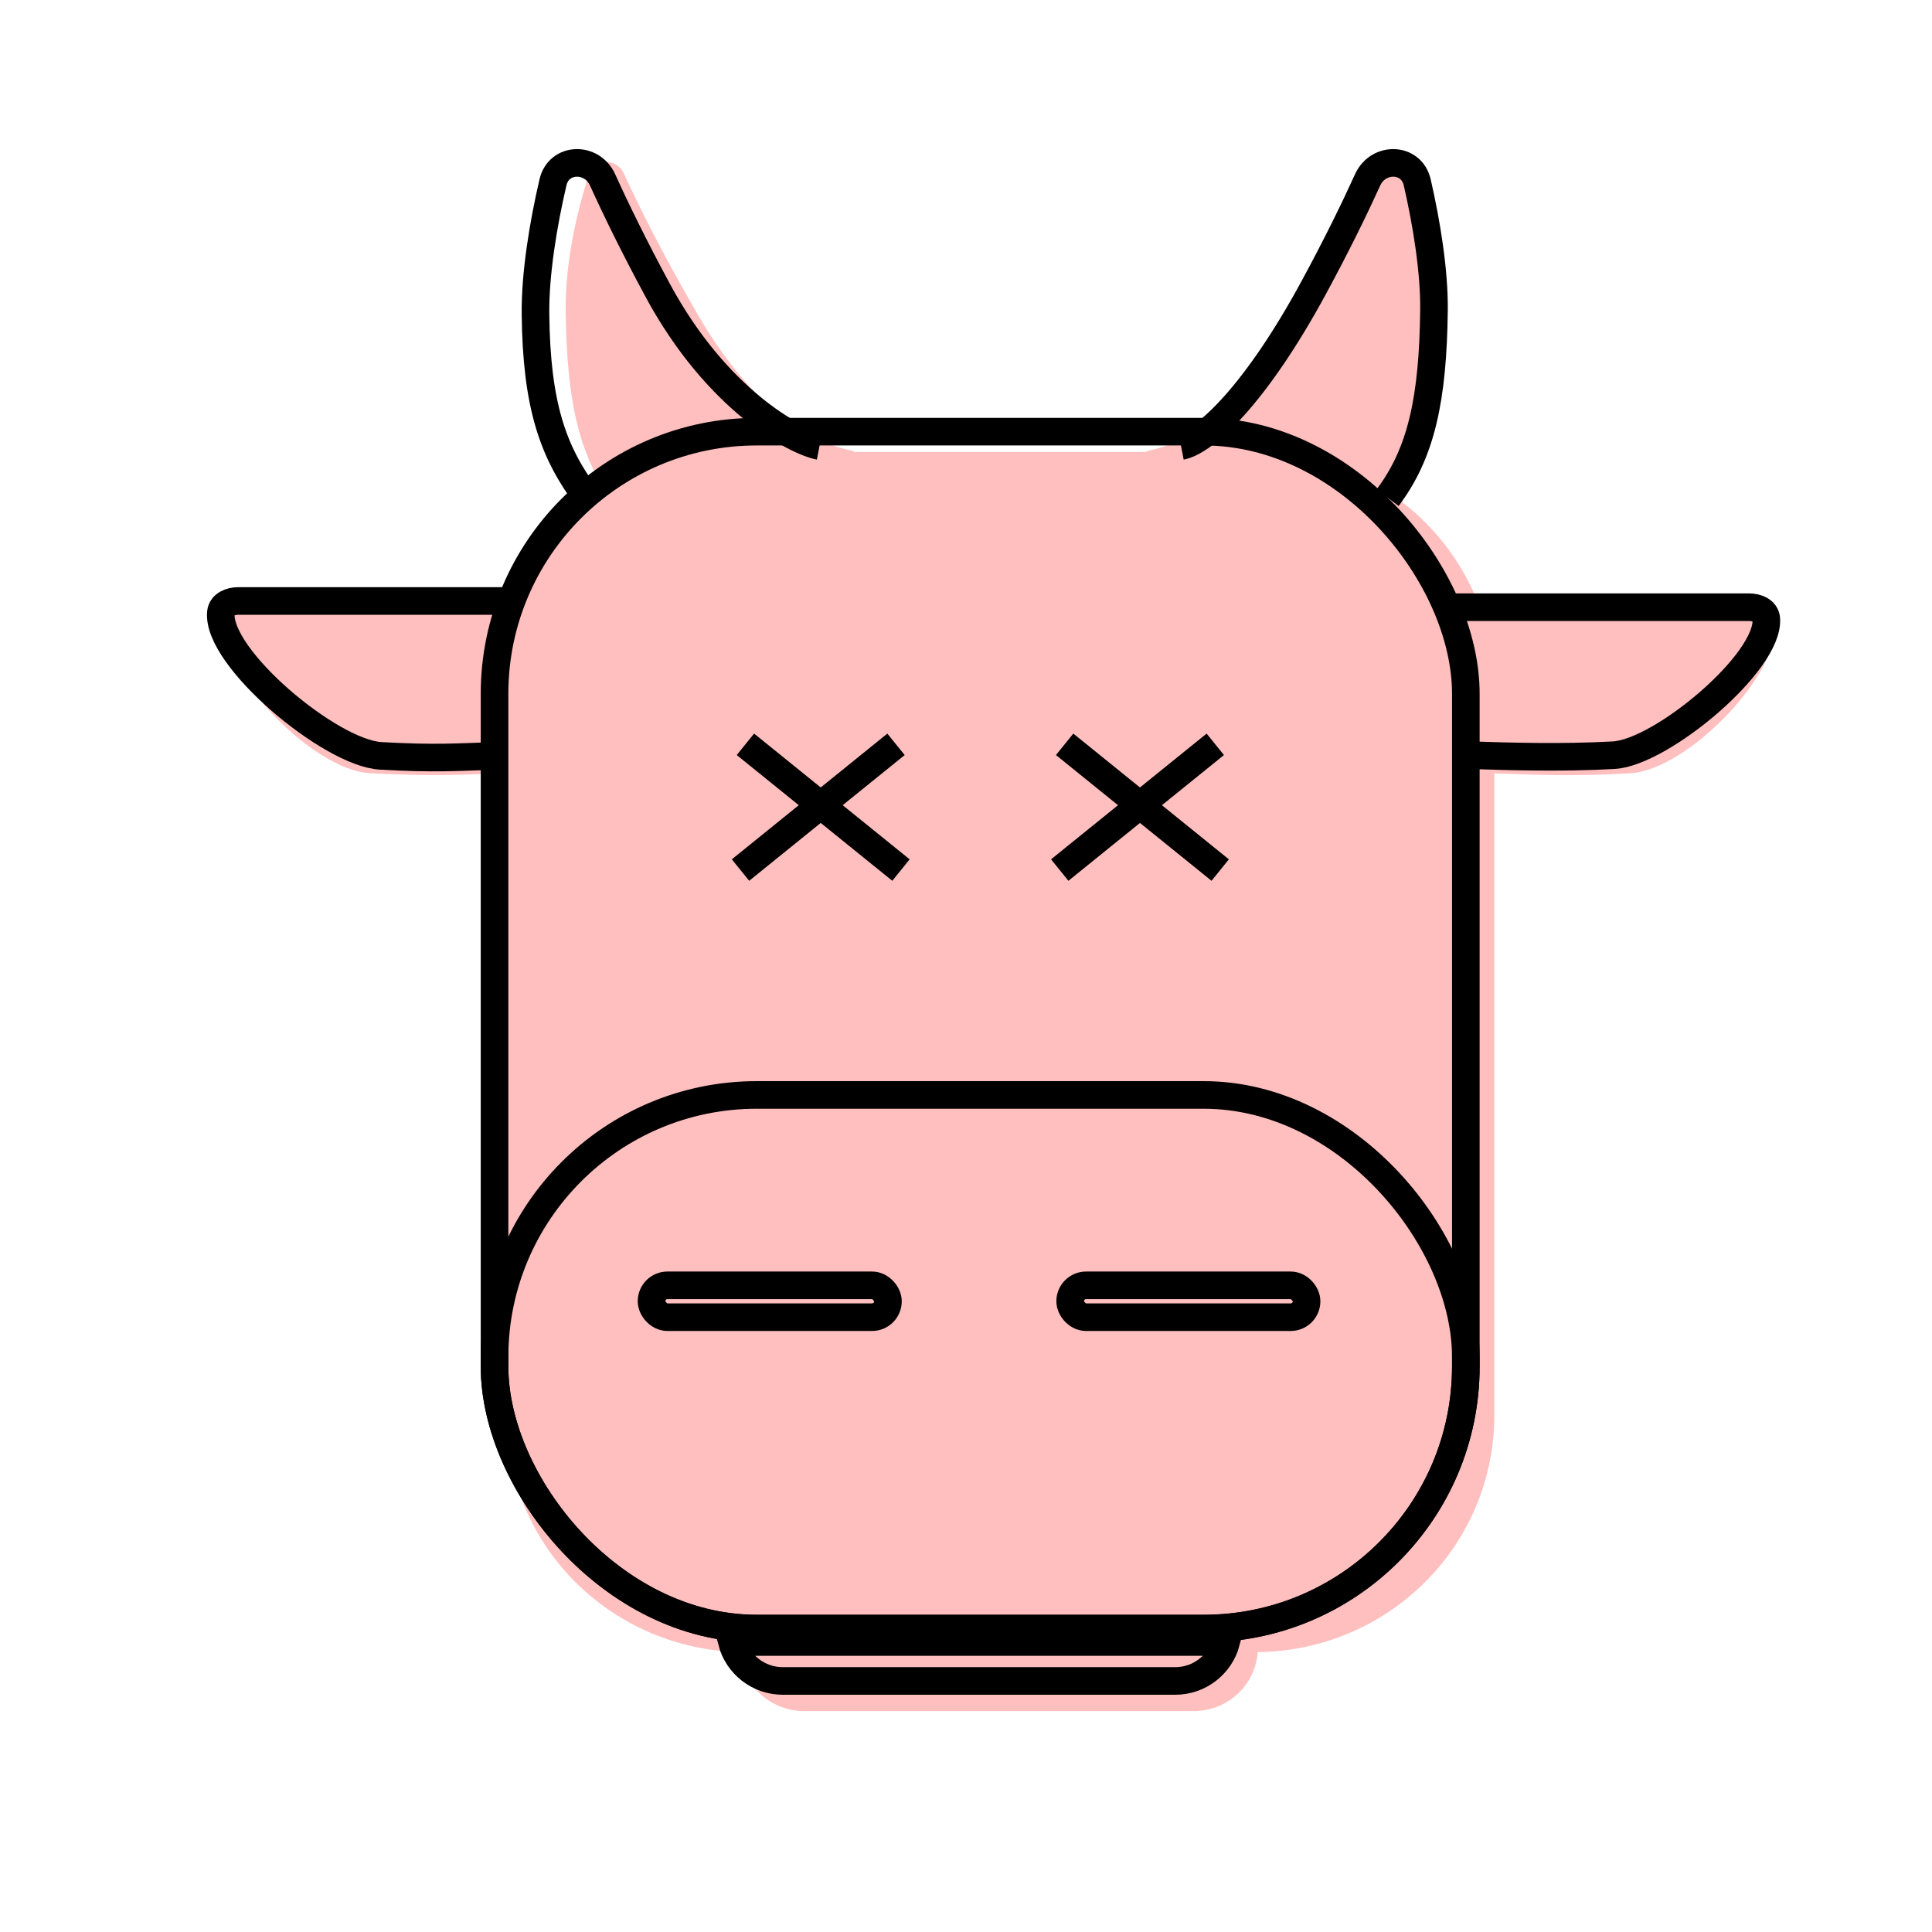 <svg width="35" height="35" viewBox="0 0 35 35" fill="none" xmlns="http://www.w3.org/2000/svg">
<path d="M32.141 11.253C32.108 11.07 31.908 10.994 31.72 10.994H26.805C26.498 10.173 25.945 9.464 25.22 8.963C25.773 8.159 25.97 7.174 25.99 5.647C26.001 4.753 25.788 3.827 25.566 3.15C25.473 2.861 25.062 2.865 24.937 3.141C24.677 3.712 24.25 4.578 23.594 5.705C22.431 7.707 21.248 8.086 20.75 8.176L20.801 8.188H15.437L15.488 8.176C14.989 8.086 13.81 7.707 12.644 5.705C11.989 4.575 11.561 3.711 11.301 3.141C11.176 2.865 10.764 2.861 10.672 3.15C10.453 3.827 10.236 4.753 10.248 5.647C10.267 7.176 10.464 8.159 11.017 8.963C10.294 9.464 9.742 10.172 9.435 10.992H4.521C4.333 10.992 4.132 11.068 4.099 11.252C3.934 12.147 5.652 13.953 6.704 14.008C7.872 14.068 8.315 14.033 9.147 14.008L9.169 13.847V25.644C9.169 26.765 9.613 27.842 10.405 28.643C11.198 29.444 12.276 29.905 13.408 29.929C13.429 30.219 13.56 30.491 13.775 30.689C13.991 30.888 14.274 30.998 14.568 30.998H21.626C21.92 30.998 22.203 30.888 22.418 30.689C22.633 30.491 22.764 30.22 22.785 29.929C23.926 29.918 25.016 29.462 25.819 28.659C26.621 27.857 27.071 26.773 27.071 25.644V13.986L27.075 14.01C27.911 14.035 28.35 14.07 29.526 14.01C30.583 13.955 32.308 12.148 32.141 11.253Z" fill="#FFBFBF"/>
<path d="M19.287 13.484L22.105 15.762" stroke="black" stroke-width="0.5"/>
<path d="M22.016 13.484L19.198 15.762" stroke="black" stroke-width="0.5"/>
<path d="M13.504 13.484L16.322 15.762" stroke="black" stroke-width="0.5"/>
<path d="M16.232 13.484L13.415 15.762" stroke="black" stroke-width="0.5"/>
<rect x="8.959" y="7.82" width="17.596" height="21.685" rx="4.75" stroke="black" stroke-width="0.5"/>
<rect x="8.959" y="19.836" width="17.596" height="9.666" rx="4.75" stroke="black" stroke-width="0.5"/>
<path d="M13.258 29.746H22.214C22.104 30.153 21.732 30.452 21.291 30.452H14.181C13.739 30.452 13.367 30.153 13.258 29.746Z" stroke="black" stroke-width="0.5"/>
<rect x="11.803" y="23.285" width="4.283" height="0.577" rx="0.288" stroke="black" stroke-width="0.5"/>
<rect x="19.387" y="23.285" width="4.283" height="0.577" rx="0.288" stroke="black" stroke-width="0.5"/>
<path d="M21.396 8.081C21.842 7.995 22.761 7.127 23.8 5.209C24.227 4.421 24.545 3.767 24.776 3.258C24.969 2.835 25.569 2.849 25.674 3.302C25.842 4.031 25.986 4.909 25.978 5.621C25.959 7.226 25.749 8.205 25.138 9.016" stroke="black" stroke-width="0.5"/>
<path d="M14.846 8.081C14.391 7.993 12.985 7.233 11.924 5.276C11.482 4.458 11.153 3.781 10.916 3.258C10.724 2.835 10.124 2.849 10.018 3.302C9.843 4.051 9.692 4.961 9.701 5.697C9.72 7.334 10.012 8.188 10.636 9.016" stroke="black" stroke-width="0.5"/>
<path d="M9.234 10.887H4.319C4.173 10.887 4.017 10.95 4.002 11.095C3.919 11.912 5.986 13.643 6.896 13.693C7.894 13.749 8.27 13.716 8.982 13.693" stroke="black" stroke-width="0.5"/>
<path d="M26.5 11H26.135H31.685C31.83 11 31.987 11.064 31.998 11.21C32.059 11.994 30.099 13.632 29.234 13.681C28.28 13.734 27.317 13.703 26.637 13.681" stroke="black" stroke-width="0.5"/>
</svg>
